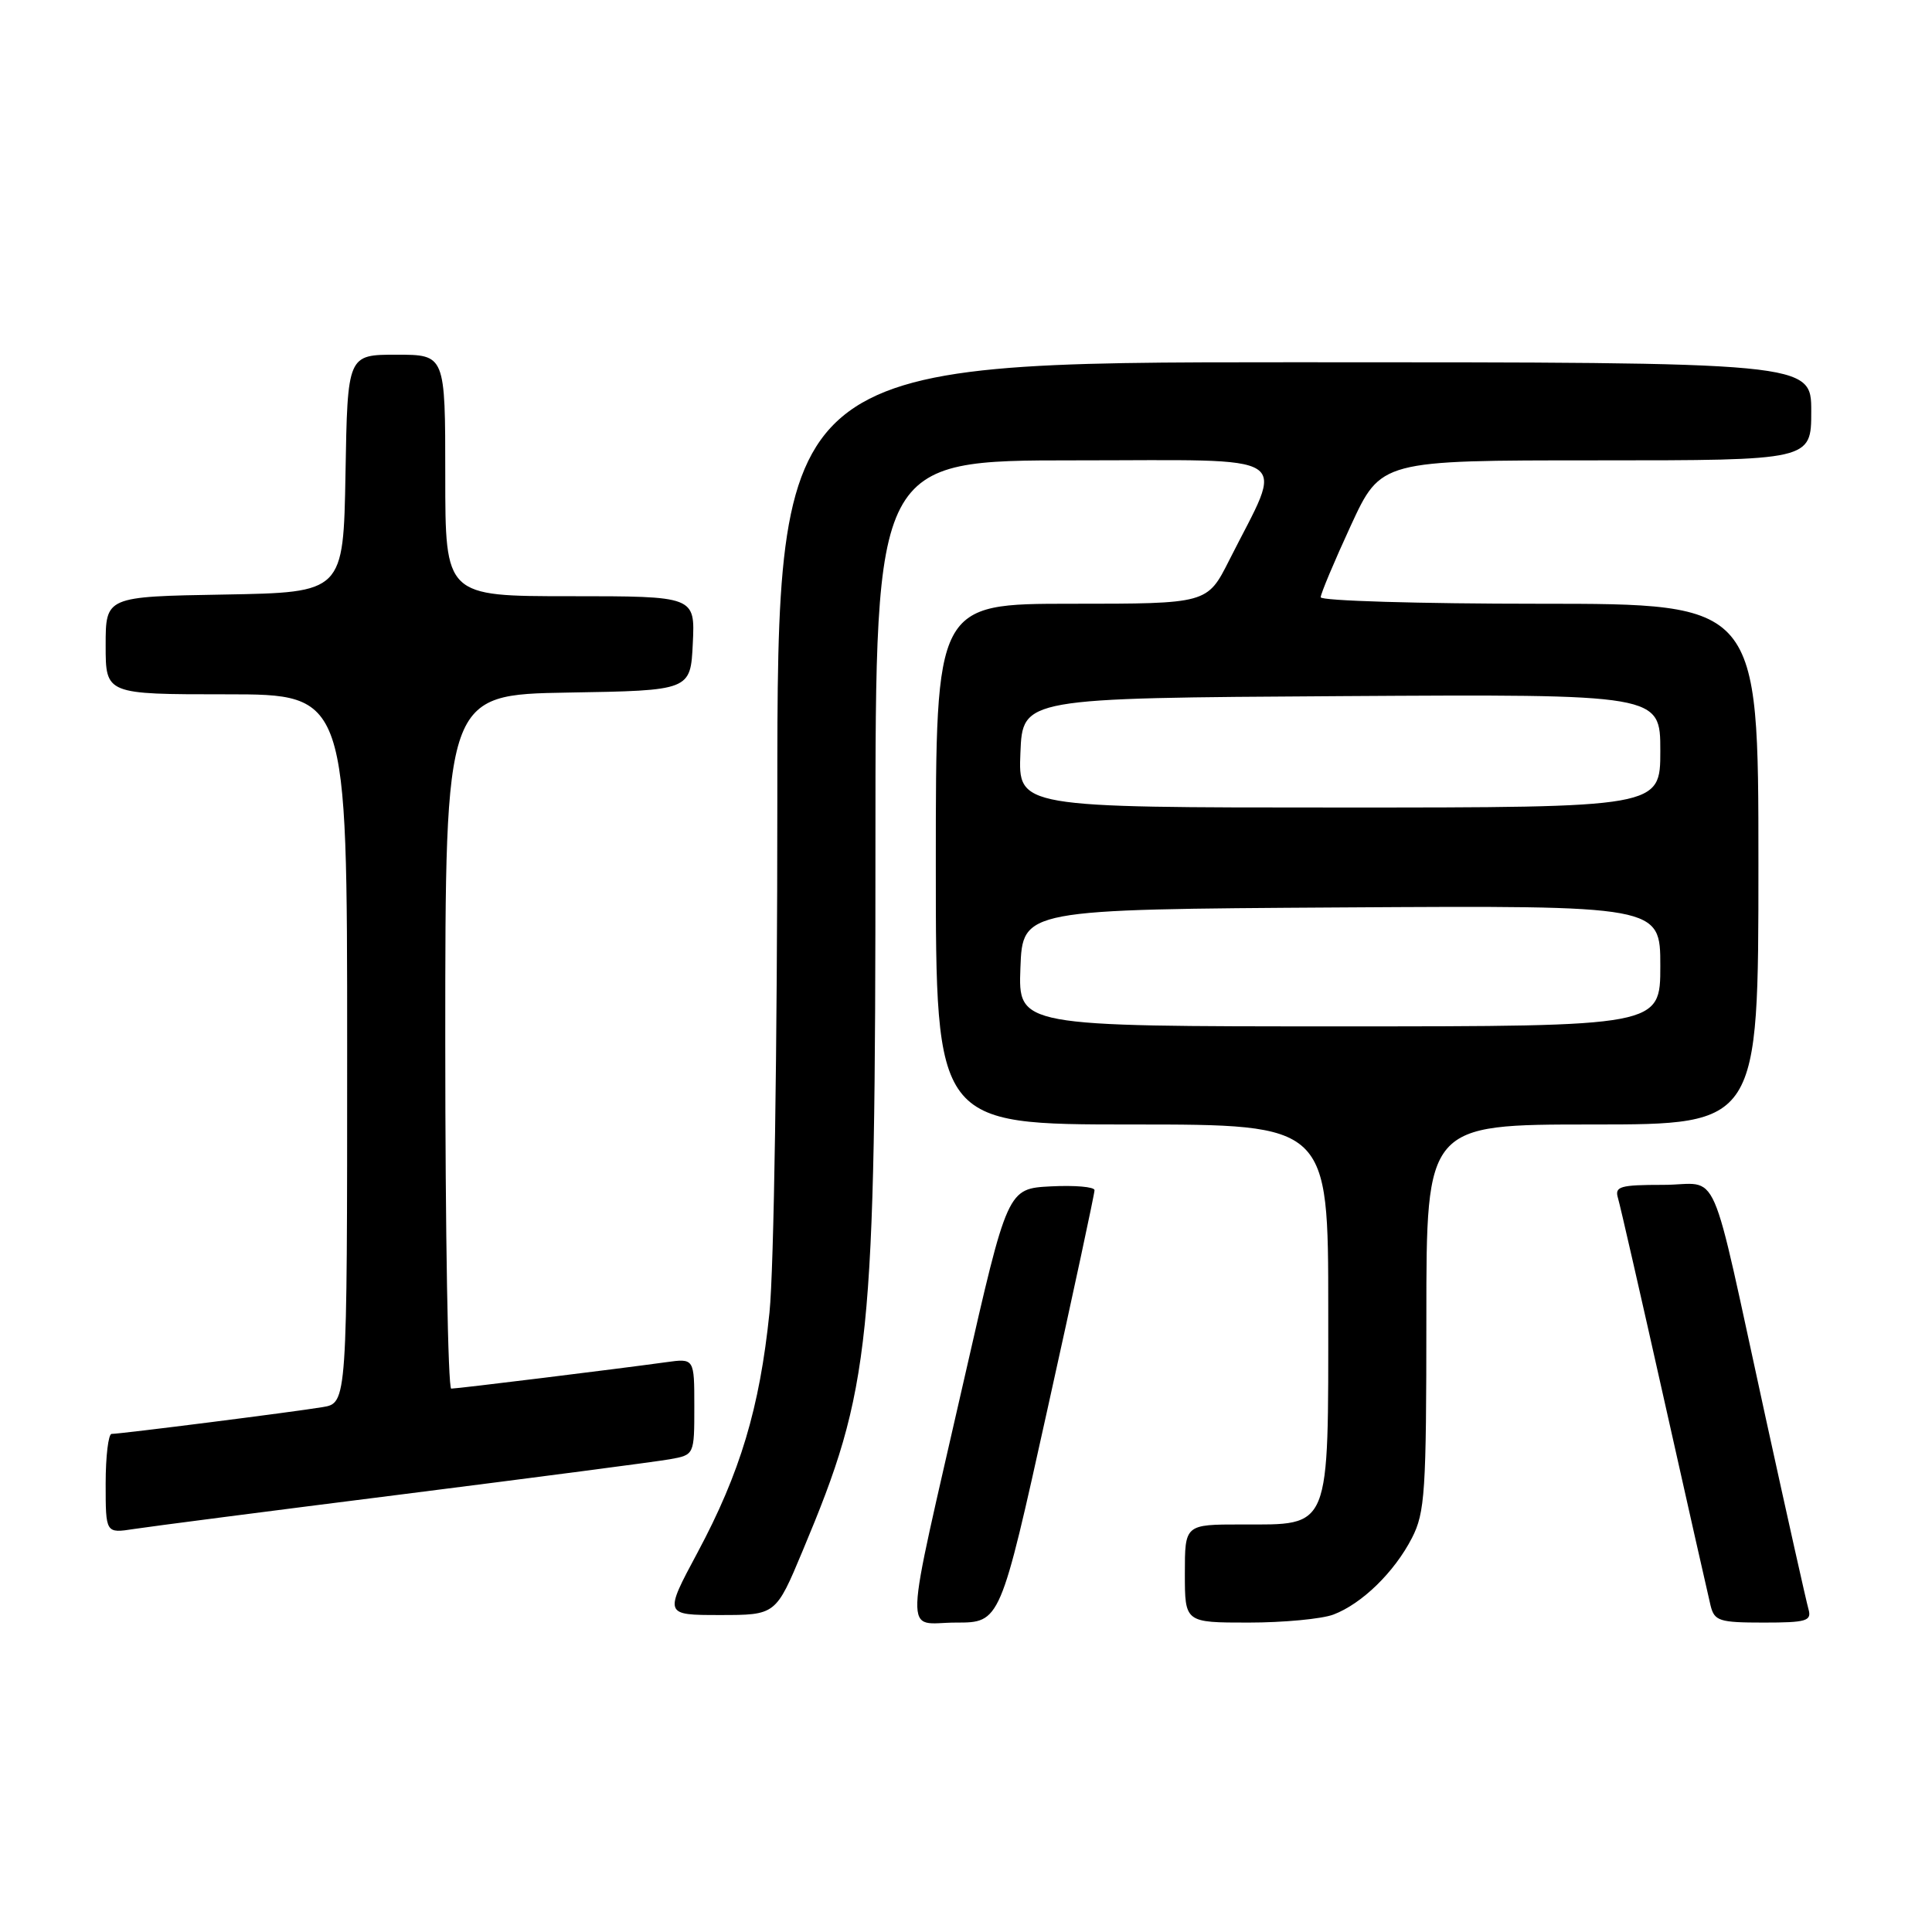 <?xml version="1.0" encoding="UTF-8" standalone="no"?>
<!DOCTYPE svg PUBLIC "-//W3C//DTD SVG 1.1//EN" "http://www.w3.org/Graphics/SVG/1.1/DTD/svg11.dtd" >
<svg xmlns="http://www.w3.org/2000/svg" xmlns:xlink="http://www.w3.org/1999/xlink" version="1.1" viewBox="0 0 256 256">
 <g >
 <path fill="currentColor"
d=" M 138.79 186.75 C 142.24 171.21 145.04 158.14 145.03 157.70 C 145.01 157.26 142.41 157.04 139.25 157.20 C 133.50 157.50 133.50 157.50 127.81 182.50 C 119.59 218.63 119.71 215.00 126.68 215.00 C 132.54 215.00 132.54 215.00 138.79 186.75 Z  M 176.68 213.94 C 180.46 212.51 184.76 208.32 187.09 203.79 C 188.82 200.42 189.00 197.71 189.00 174.54 C 189.00 149.00 189.00 149.00 211.00 149.00 C 233.00 149.00 233.00 149.00 233.00 114.50 C 233.00 80.00 233.00 80.00 204.00 80.00 C 188.05 80.00 175.00 79.61 175.00 79.14 C 175.00 78.67 176.80 74.39 178.99 69.64 C 182.98 61.00 182.98 61.00 211.49 61.00 C 240.00 61.00 240.00 61.00 240.00 54.50 C 240.00 48.00 240.00 48.00 171.50 48.00 C 103.00 48.00 103.00 48.00 103.00 105.89 C 103.00 138.79 102.55 168.16 101.96 173.92 C 100.66 186.56 98.08 195.17 92.41 205.75 C 87.99 214.00 87.99 214.00 95.39 214.00 C 102.80 214.00 102.80 214.00 106.36 205.48 C 115.44 183.81 116.00 178.36 116.00 111.75 C 116.00 61.00 116.00 61.00 142.45 61.00 C 172.24 61.00 170.21 59.69 162.87 74.25 C 159.97 80.00 159.97 80.00 141.99 80.00 C 124.00 80.00 124.00 80.00 124.00 114.50 C 124.00 149.00 124.00 149.00 150.00 149.00 C 176.00 149.00 176.00 149.00 176.00 173.50 C 176.00 203.03 176.42 202.00 164.50 202.00 C 157.00 202.00 157.00 202.00 157.00 208.50 C 157.00 215.00 157.00 215.00 165.43 215.00 C 170.07 215.00 175.14 214.52 176.68 213.94 Z  M 239.64 213.25 C 239.36 212.29 236.82 200.93 233.99 188.00 C 226.34 153.05 228.07 157.00 220.39 157.00 C 214.64 157.00 213.93 157.21 214.39 158.75 C 214.68 159.71 217.43 171.75 220.51 185.50 C 223.59 199.25 226.36 211.51 226.66 212.75 C 227.17 214.79 227.81 215.00 233.68 215.00 C 239.35 215.00 240.07 214.79 239.64 213.25 Z  M 53.50 197.98 C 71.10 195.75 86.96 193.68 88.75 193.36 C 92.00 192.78 92.00 192.78 92.00 186.38 C 92.00 179.98 92.00 179.98 88.25 180.50 C 81.82 181.39 60.62 184.00 59.79 184.00 C 59.36 184.00 59.00 163.31 59.00 138.02 C 59.00 92.05 59.00 92.05 75.25 91.77 C 91.50 91.50 91.50 91.50 91.80 85.25 C 92.10 79.00 92.10 79.00 75.55 79.00 C 59.00 79.00 59.00 79.00 59.00 63.00 C 59.00 47.00 59.00 47.00 52.53 47.00 C 46.05 47.00 46.05 47.00 45.78 62.75 C 45.50 78.50 45.50 78.50 29.75 78.78 C 14.00 79.05 14.00 79.05 14.00 85.53 C 14.00 92.00 14.00 92.00 30.00 92.00 C 46.00 92.00 46.00 92.00 46.00 138.95 C 46.00 185.91 46.00 185.91 42.75 186.45 C 39.00 187.08 15.98 190.00 14.79 190.00 C 14.36 190.00 14.00 192.96 14.00 196.59 C 14.00 203.18 14.00 203.18 17.75 202.60 C 19.81 202.28 35.90 200.20 53.50 197.98 Z  M 135.21 128.25 C 135.50 120.50 135.50 120.50 177.75 120.24 C 220.00 119.98 220.00 119.98 220.00 127.99 C 220.00 136.00 220.00 136.00 177.46 136.00 C 134.92 136.00 134.92 136.00 135.21 128.25 Z  M 135.21 99.75 C 135.50 92.50 135.50 92.50 177.75 92.24 C 220.00 91.98 220.00 91.98 220.00 99.49 C 220.00 107.00 220.00 107.00 177.46 107.00 C 134.91 107.00 134.91 107.00 135.21 99.75 Z "/>
</g>
</svg>